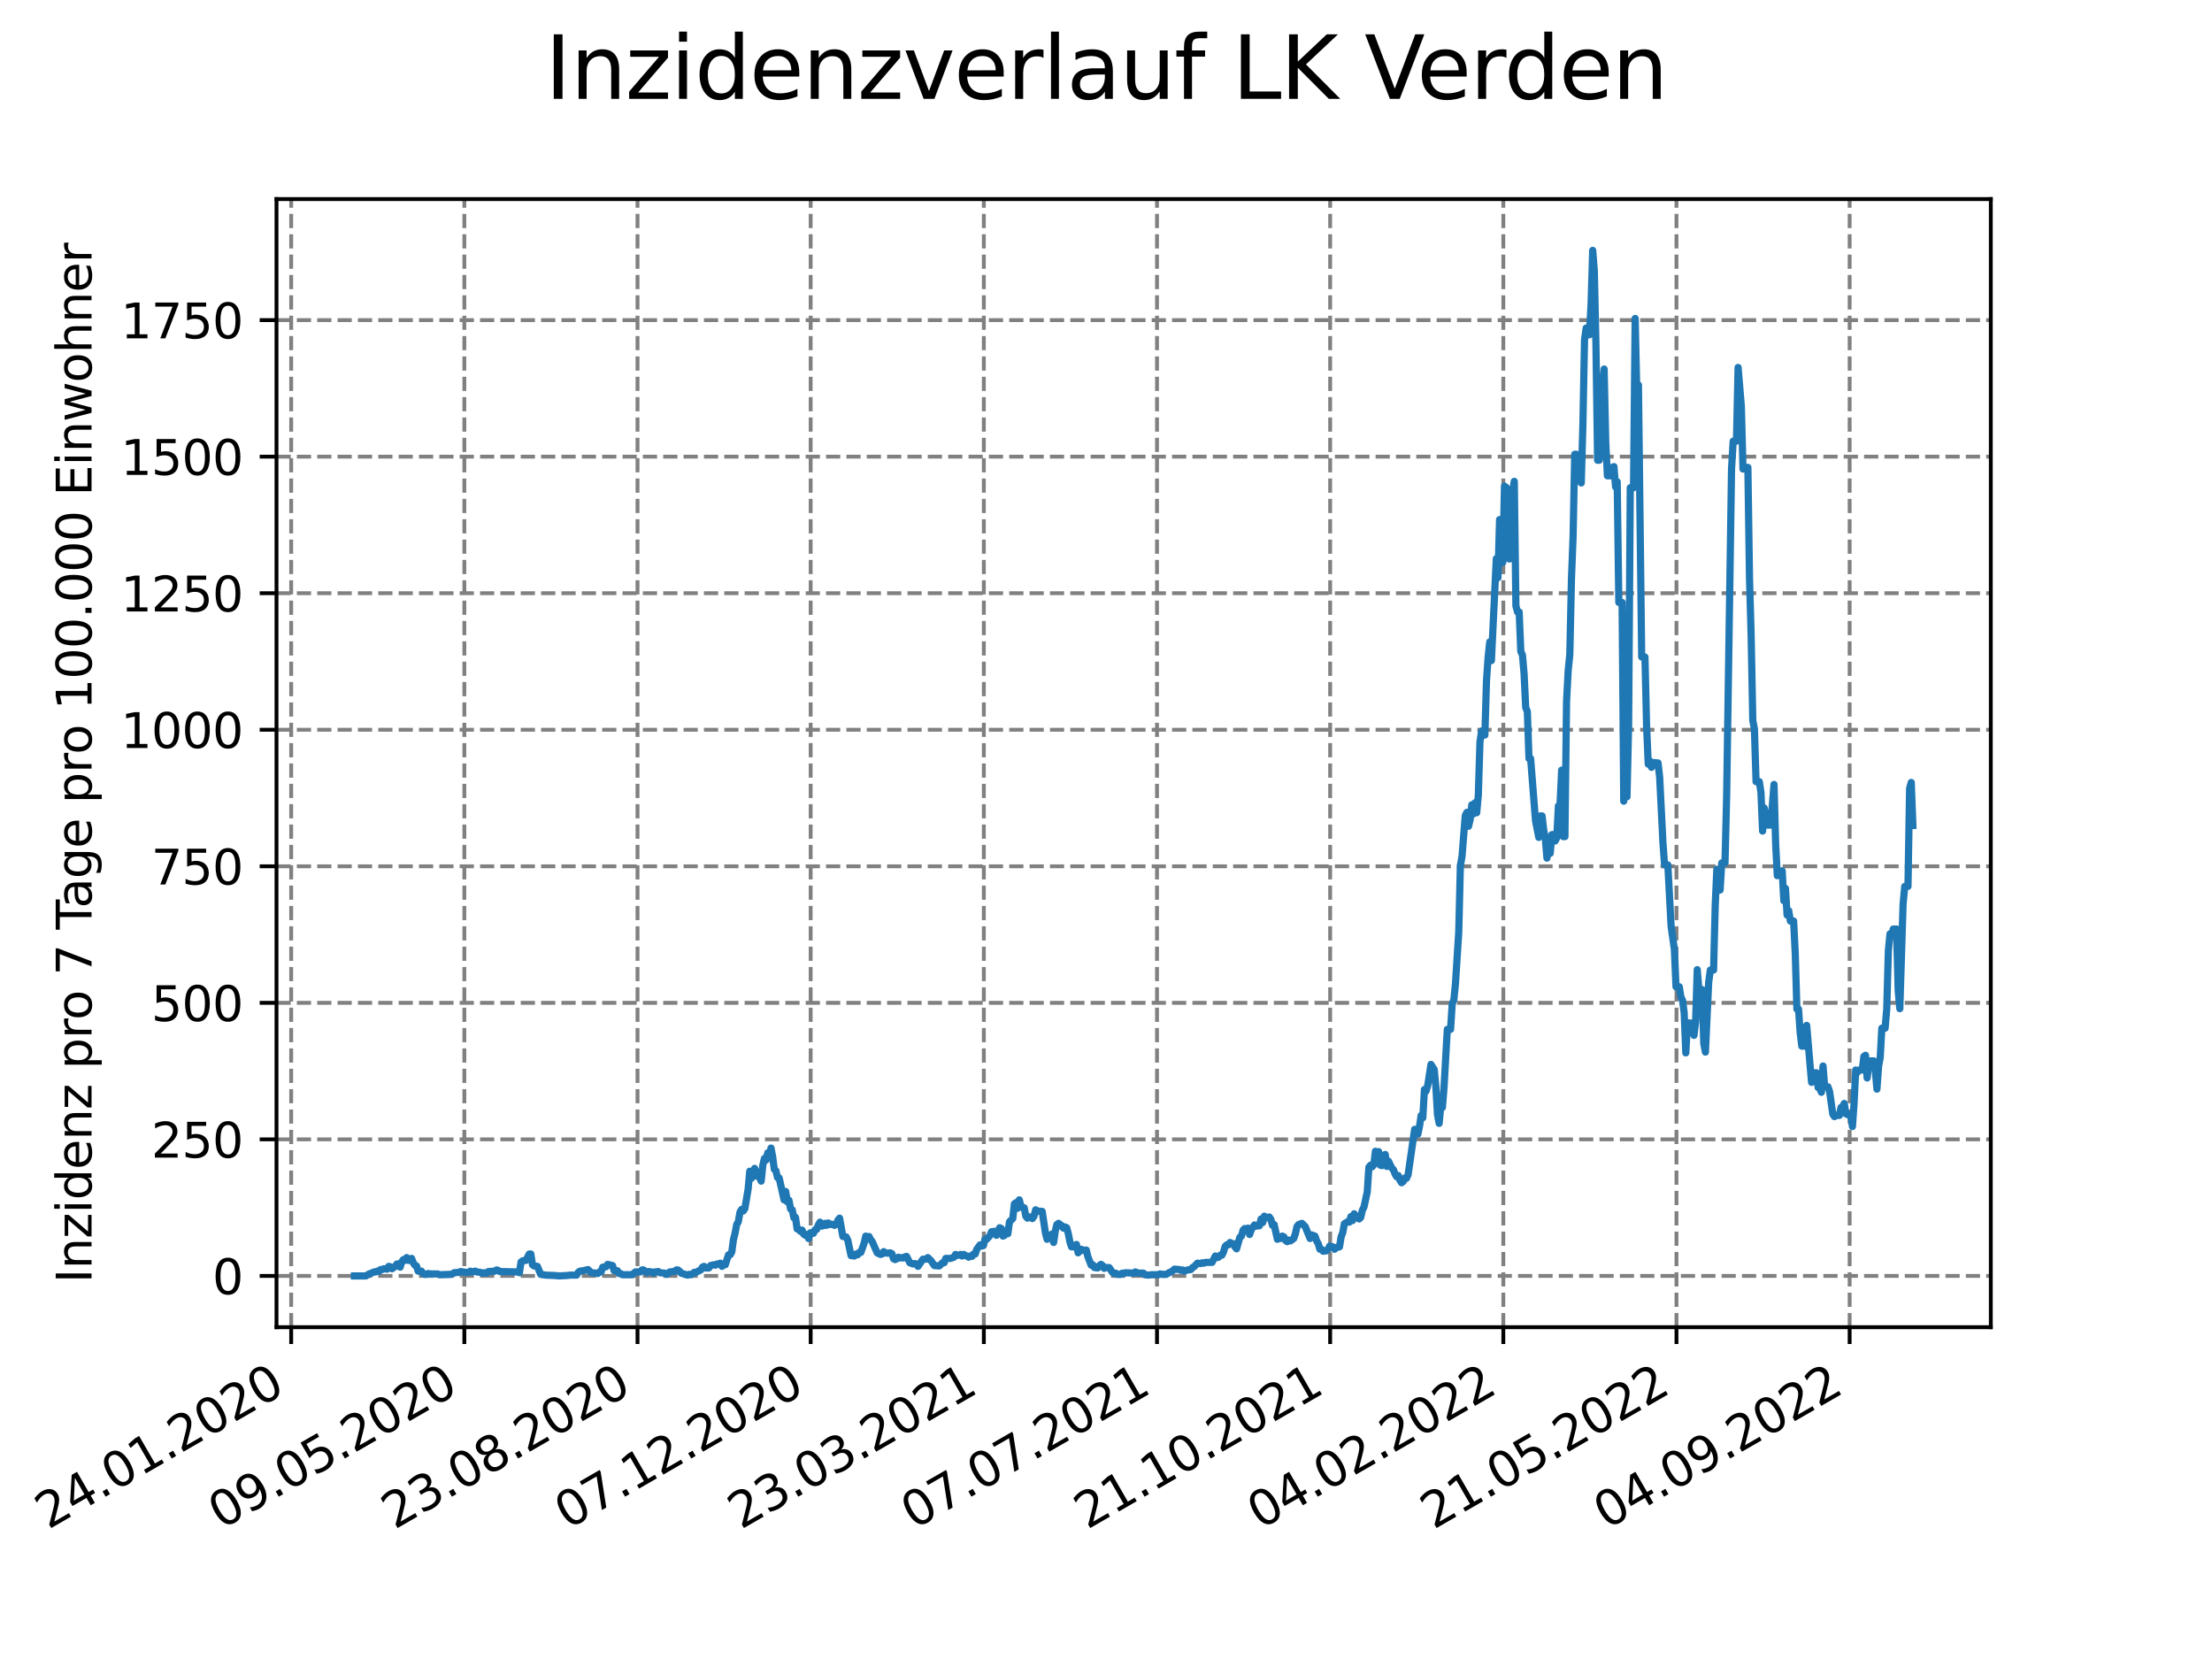 <?xml version="1.0" encoding="utf-8" standalone="no"?>
<!DOCTYPE svg PUBLIC "-//W3C//DTD SVG 1.1//EN"
  "http://www.w3.org/Graphics/SVG/1.1/DTD/svg11.dtd">
<svg xmlns:xlink="http://www.w3.org/1999/xlink" width="460.8pt" height="345.6pt" viewBox="0 0 460.8 345.6" xmlns="http://www.w3.org/2000/svg" version="1.1">
 <defs>
  <style type="text/css">*{stroke-linejoin: round; stroke-linecap: butt}</style>
 </defs>
 <g id="figure_1">
  <g id="patch_1">
   <path d="M 0 345.6 
L 460.8 345.6 
L 460.8 0 
L 0 0 
z
" style="fill: #ffffff"/>
  </g>
  <g id="axes_1">
   <g id="patch_2">
    <path d="M 57.6 276.48 
L 414.72 276.48 
L 414.72 41.472 
L 57.6 41.472 
z
" style="fill: #ffffff"/>
   </g>
   <g id="matplotlib.axis_1">
    <g id="xtick_1">
     <g id="line2d_1">
      <path d="M 60.66 276.48 
L 60.66 41.472 
" clip-path="url(#p405f8a5497)" style="fill: none; stroke-dasharray: 2.96,1.28; stroke-dashoffset: 0; stroke: #808080; stroke-width: 0.8"/>
     </g>
     <g id="line2d_2">
      <defs>
       <path id="mf91dbed22e" d="M 0 0 
L 0 3.5 
" style="stroke: #000000; stroke-width: 0.8"/>
      </defs>
      <g>
       <use xlink:href="#mf91dbed22e" x="60.66" y="276.48" style="stroke: #000000; stroke-width: 0.8"/>
      </g>
     </g>
     <g id="text_1">
      <!-- 24.01.2020 -->
      <g transform="translate(10.035 318.689) rotate(-30) scale(0.1 -0.1)">
       <defs>
        <path id="DejaVuSans-32" d="M 1228 531 
L 3431 531 
L 3431 0 
L 469 0 
L 469 531 
Q 828 903 1448 1529 
Q 2069 2156 2228 2338 
Q 2531 2678 2651 2914 
Q 2772 3150 2772 3378 
Q 2772 3750 2511 3984 
Q 2250 4219 1831 4219 
Q 1534 4219 1204 4116 
Q 875 4013 500 3803 
L 500 4441 
Q 881 4594 1212 4672 
Q 1544 4750 1819 4750 
Q 2544 4750 2975 4387 
Q 3406 4025 3406 3419 
Q 3406 3131 3298 2873 
Q 3191 2616 2906 2266 
Q 2828 2175 2409 1742 
Q 1991 1309 1228 531 
z
" transform="scale(0.016)"/>
        <path id="DejaVuSans-34" d="M 2419 4116 
L 825 1625 
L 2419 1625 
L 2419 4116 
z
M 2253 4666 
L 3047 4666 
L 3047 1625 
L 3713 1625 
L 3713 1100 
L 3047 1100 
L 3047 0 
L 2419 0 
L 2419 1100 
L 313 1100 
L 313 1709 
L 2253 4666 
z
" transform="scale(0.016)"/>
        <path id="DejaVuSans-2e" d="M 684 794 
L 1344 794 
L 1344 0 
L 684 0 
L 684 794 
z
" transform="scale(0.016)"/>
        <path id="DejaVuSans-30" d="M 2034 4250 
Q 1547 4250 1301 3770 
Q 1056 3291 1056 2328 
Q 1056 1369 1301 889 
Q 1547 409 2034 409 
Q 2525 409 2770 889 
Q 3016 1369 3016 2328 
Q 3016 3291 2770 3770 
Q 2525 4250 2034 4250 
z
M 2034 4750 
Q 2819 4750 3233 4129 
Q 3647 3509 3647 2328 
Q 3647 1150 3233 529 
Q 2819 -91 2034 -91 
Q 1250 -91 836 529 
Q 422 1150 422 2328 
Q 422 3509 836 4129 
Q 1250 4750 2034 4750 
z
" transform="scale(0.016)"/>
        <path id="DejaVuSans-31" d="M 794 531 
L 1825 531 
L 1825 4091 
L 703 3866 
L 703 4441 
L 1819 4666 
L 2450 4666 
L 2450 531 
L 3481 531 
L 3481 0 
L 794 0 
L 794 531 
z
" transform="scale(0.016)"/>
       </defs>
       <use xlink:href="#DejaVuSans-32"/>
       <use xlink:href="#DejaVuSans-34" x="63.623"/>
       <use xlink:href="#DejaVuSans-2e" x="127.246"/>
       <use xlink:href="#DejaVuSans-30" x="159.033"/>
       <use xlink:href="#DejaVuSans-31" x="222.656"/>
       <use xlink:href="#DejaVuSans-2e" x="286.279"/>
       <use xlink:href="#DejaVuSans-32" x="318.066"/>
       <use xlink:href="#DejaVuSans-30" x="381.689"/>
       <use xlink:href="#DejaVuSans-32" x="445.312"/>
       <use xlink:href="#DejaVuSans-30" x="508.936"/>
      </g>
     </g>
    </g>
    <g id="xtick_2">
     <g id="line2d_3">
      <path d="M 96.733 276.48 
L 96.733 41.472 
" clip-path="url(#p405f8a5497)" style="fill: none; stroke-dasharray: 2.96,1.28; stroke-dashoffset: 0; stroke: #808080; stroke-width: 0.8"/>
     </g>
     <g id="line2d_4">
      <g>
       <use xlink:href="#mf91dbed22e" x="96.733" y="276.48" style="stroke: #000000; stroke-width: 0.8"/>
      </g>
     </g>
     <g id="text_2">
      <!-- 09.05.2020 -->
      <g transform="translate(46.107 318.689) rotate(-30) scale(0.1 -0.1)">
       <defs>
        <path id="DejaVuSans-39" d="M 703 97 
L 703 672 
Q 941 559 1184 500 
Q 1428 441 1663 441 
Q 2288 441 2617 861 
Q 2947 1281 2994 2138 
Q 2813 1869 2534 1725 
Q 2256 1581 1919 1581 
Q 1219 1581 811 2004 
Q 403 2428 403 3163 
Q 403 3881 828 4315 
Q 1253 4750 1959 4750 
Q 2769 4750 3195 4129 
Q 3622 3509 3622 2328 
Q 3622 1225 3098 567 
Q 2575 -91 1691 -91 
Q 1453 -91 1209 -44 
Q 966 3 703 97 
z
M 1959 2075 
Q 2384 2075 2632 2365 
Q 2881 2656 2881 3163 
Q 2881 3666 2632 3958 
Q 2384 4250 1959 4250 
Q 1534 4250 1286 3958 
Q 1038 3666 1038 3163 
Q 1038 2656 1286 2365 
Q 1534 2075 1959 2075 
z
" transform="scale(0.016)"/>
        <path id="DejaVuSans-35" d="M 691 4666 
L 3169 4666 
L 3169 4134 
L 1269 4134 
L 1269 2991 
Q 1406 3038 1543 3061 
Q 1681 3084 1819 3084 
Q 2600 3084 3056 2656 
Q 3513 2228 3513 1497 
Q 3513 744 3044 326 
Q 2575 -91 1722 -91 
Q 1428 -91 1123 -41 
Q 819 9 494 109 
L 494 744 
Q 775 591 1075 516 
Q 1375 441 1709 441 
Q 2250 441 2565 725 
Q 2881 1009 2881 1497 
Q 2881 1984 2565 2268 
Q 2250 2553 1709 2553 
Q 1456 2553 1204 2497 
Q 953 2441 691 2322 
L 691 4666 
z
" transform="scale(0.016)"/>
       </defs>
       <use xlink:href="#DejaVuSans-30"/>
       <use xlink:href="#DejaVuSans-39" x="63.623"/>
       <use xlink:href="#DejaVuSans-2e" x="127.246"/>
       <use xlink:href="#DejaVuSans-30" x="159.033"/>
       <use xlink:href="#DejaVuSans-35" x="222.656"/>
       <use xlink:href="#DejaVuSans-2e" x="286.279"/>
       <use xlink:href="#DejaVuSans-32" x="318.066"/>
       <use xlink:href="#DejaVuSans-30" x="381.689"/>
       <use xlink:href="#DejaVuSans-32" x="445.312"/>
       <use xlink:href="#DejaVuSans-30" x="508.936"/>
      </g>
     </g>
    </g>
    <g id="xtick_3">
     <g id="line2d_5">
      <path d="M 132.805 276.48 
L 132.805 41.472 
" clip-path="url(#p405f8a5497)" style="fill: none; stroke-dasharray: 2.96,1.28; stroke-dashoffset: 0; stroke: #808080; stroke-width: 0.8"/>
     </g>
     <g id="line2d_6">
      <g>
       <use xlink:href="#mf91dbed22e" x="132.805" y="276.48" style="stroke: #000000; stroke-width: 0.8"/>
      </g>
     </g>
     <g id="text_3">
      <!-- 23.08.2020 -->
      <g transform="translate(82.18 318.689) rotate(-30) scale(0.1 -0.1)">
       <defs>
        <path id="DejaVuSans-33" d="M 2597 2516 
Q 3050 2419 3304 2112 
Q 3559 1806 3559 1356 
Q 3559 666 3084 287 
Q 2609 -91 1734 -91 
Q 1441 -91 1130 -33 
Q 819 25 488 141 
L 488 750 
Q 750 597 1062 519 
Q 1375 441 1716 441 
Q 2309 441 2620 675 
Q 2931 909 2931 1356 
Q 2931 1769 2642 2001 
Q 2353 2234 1838 2234 
L 1294 2234 
L 1294 2753 
L 1863 2753 
Q 2328 2753 2575 2939 
Q 2822 3125 2822 3475 
Q 2822 3834 2567 4026 
Q 2313 4219 1838 4219 
Q 1578 4219 1281 4162 
Q 984 4106 628 3988 
L 628 4550 
Q 988 4650 1302 4700 
Q 1616 4750 1894 4750 
Q 2613 4750 3031 4423 
Q 3450 4097 3450 3541 
Q 3450 3153 3228 2886 
Q 3006 2619 2597 2516 
z
" transform="scale(0.016)"/>
        <path id="DejaVuSans-38" d="M 2034 2216 
Q 1584 2216 1326 1975 
Q 1069 1734 1069 1313 
Q 1069 891 1326 650 
Q 1584 409 2034 409 
Q 2484 409 2743 651 
Q 3003 894 3003 1313 
Q 3003 1734 2745 1975 
Q 2488 2216 2034 2216 
z
M 1403 2484 
Q 997 2584 770 2862 
Q 544 3141 544 3541 
Q 544 4100 942 4425 
Q 1341 4750 2034 4750 
Q 2731 4750 3128 4425 
Q 3525 4100 3525 3541 
Q 3525 3141 3298 2862 
Q 3072 2584 2669 2484 
Q 3125 2378 3379 2068 
Q 3634 1759 3634 1313 
Q 3634 634 3220 271 
Q 2806 -91 2034 -91 
Q 1263 -91 848 271 
Q 434 634 434 1313 
Q 434 1759 690 2068 
Q 947 2378 1403 2484 
z
M 1172 3481 
Q 1172 3119 1398 2916 
Q 1625 2713 2034 2713 
Q 2441 2713 2670 2916 
Q 2900 3119 2900 3481 
Q 2900 3844 2670 4047 
Q 2441 4250 2034 4250 
Q 1625 4250 1398 4047 
Q 1172 3844 1172 3481 
z
" transform="scale(0.016)"/>
       </defs>
       <use xlink:href="#DejaVuSans-32"/>
       <use xlink:href="#DejaVuSans-33" x="63.623"/>
       <use xlink:href="#DejaVuSans-2e" x="127.246"/>
       <use xlink:href="#DejaVuSans-30" x="159.033"/>
       <use xlink:href="#DejaVuSans-38" x="222.656"/>
       <use xlink:href="#DejaVuSans-2e" x="286.279"/>
       <use xlink:href="#DejaVuSans-32" x="318.066"/>
       <use xlink:href="#DejaVuSans-30" x="381.689"/>
       <use xlink:href="#DejaVuSans-32" x="445.312"/>
       <use xlink:href="#DejaVuSans-30" x="508.936"/>
      </g>
     </g>
    </g>
    <g id="xtick_4">
     <g id="line2d_7">
      <path d="M 168.878 276.48 
L 168.878 41.472 
" clip-path="url(#p405f8a5497)" style="fill: none; stroke-dasharray: 2.96,1.28; stroke-dashoffset: 0; stroke: #808080; stroke-width: 0.8"/>
     </g>
     <g id="line2d_8">
      <g>
       <use xlink:href="#mf91dbed22e" x="168.878" y="276.48" style="stroke: #000000; stroke-width: 0.8"/>
      </g>
     </g>
     <g id="text_4">
      <!-- 07.12.2020 -->
      <g transform="translate(118.253 318.689) rotate(-30) scale(0.1 -0.1)">
       <defs>
        <path id="DejaVuSans-37" d="M 525 4666 
L 3525 4666 
L 3525 4397 
L 1831 0 
L 1172 0 
L 2766 4134 
L 525 4134 
L 525 4666 
z
" transform="scale(0.016)"/>
       </defs>
       <use xlink:href="#DejaVuSans-30"/>
       <use xlink:href="#DejaVuSans-37" x="63.623"/>
       <use xlink:href="#DejaVuSans-2e" x="127.246"/>
       <use xlink:href="#DejaVuSans-31" x="159.033"/>
       <use xlink:href="#DejaVuSans-32" x="222.656"/>
       <use xlink:href="#DejaVuSans-2e" x="286.279"/>
       <use xlink:href="#DejaVuSans-32" x="318.066"/>
       <use xlink:href="#DejaVuSans-30" x="381.689"/>
       <use xlink:href="#DejaVuSans-32" x="445.312"/>
       <use xlink:href="#DejaVuSans-30" x="508.936"/>
      </g>
     </g>
    </g>
    <g id="xtick_5">
     <g id="line2d_9">
      <path d="M 204.951 276.48 
L 204.951 41.472 
" clip-path="url(#p405f8a5497)" style="fill: none; stroke-dasharray: 2.96,1.28; stroke-dashoffset: 0; stroke: #808080; stroke-width: 0.8"/>
     </g>
     <g id="line2d_10">
      <g>
       <use xlink:href="#mf91dbed22e" x="204.951" y="276.48" style="stroke: #000000; stroke-width: 0.8"/>
      </g>
     </g>
     <g id="text_5">
      <!-- 23.03.2021 -->
      <g transform="translate(154.326 318.689) rotate(-30) scale(0.1 -0.1)">
       <use xlink:href="#DejaVuSans-32"/>
       <use xlink:href="#DejaVuSans-33" x="63.623"/>
       <use xlink:href="#DejaVuSans-2e" x="127.246"/>
       <use xlink:href="#DejaVuSans-30" x="159.033"/>
       <use xlink:href="#DejaVuSans-33" x="222.656"/>
       <use xlink:href="#DejaVuSans-2e" x="286.279"/>
       <use xlink:href="#DejaVuSans-32" x="318.066"/>
       <use xlink:href="#DejaVuSans-30" x="381.689"/>
       <use xlink:href="#DejaVuSans-32" x="445.312"/>
       <use xlink:href="#DejaVuSans-31" x="508.936"/>
      </g>
     </g>
    </g>
    <g id="xtick_6">
     <g id="line2d_11">
      <path d="M 241.024 276.48 
L 241.024 41.472 
" clip-path="url(#p405f8a5497)" style="fill: none; stroke-dasharray: 2.96,1.28; stroke-dashoffset: 0; stroke: #808080; stroke-width: 0.8"/>
     </g>
     <g id="line2d_12">
      <g>
       <use xlink:href="#mf91dbed22e" x="241.024" y="276.48" style="stroke: #000000; stroke-width: 0.8"/>
      </g>
     </g>
     <g id="text_6">
      <!-- 07.07.2021 -->
      <g transform="translate(190.398 318.689) rotate(-30) scale(0.1 -0.1)">
       <use xlink:href="#DejaVuSans-30"/>
       <use xlink:href="#DejaVuSans-37" x="63.623"/>
       <use xlink:href="#DejaVuSans-2e" x="127.246"/>
       <use xlink:href="#DejaVuSans-30" x="159.033"/>
       <use xlink:href="#DejaVuSans-37" x="222.656"/>
       <use xlink:href="#DejaVuSans-2e" x="286.279"/>
       <use xlink:href="#DejaVuSans-32" x="318.066"/>
       <use xlink:href="#DejaVuSans-30" x="381.689"/>
       <use xlink:href="#DejaVuSans-32" x="445.312"/>
       <use xlink:href="#DejaVuSans-31" x="508.936"/>
      </g>
     </g>
    </g>
    <g id="xtick_7">
     <g id="line2d_13">
      <path d="M 277.096 276.48 
L 277.096 41.472 
" clip-path="url(#p405f8a5497)" style="fill: none; stroke-dasharray: 2.96,1.28; stroke-dashoffset: 0; stroke: #808080; stroke-width: 0.8"/>
     </g>
     <g id="line2d_14">
      <g>
       <use xlink:href="#mf91dbed22e" x="277.096" y="276.48" style="stroke: #000000; stroke-width: 0.8"/>
      </g>
     </g>
     <g id="text_7">
      <!-- 21.10.2021 -->
      <g transform="translate(226.471 318.689) rotate(-30) scale(0.1 -0.1)">
       <use xlink:href="#DejaVuSans-32"/>
       <use xlink:href="#DejaVuSans-31" x="63.623"/>
       <use xlink:href="#DejaVuSans-2e" x="127.246"/>
       <use xlink:href="#DejaVuSans-31" x="159.033"/>
       <use xlink:href="#DejaVuSans-30" x="222.656"/>
       <use xlink:href="#DejaVuSans-2e" x="286.279"/>
       <use xlink:href="#DejaVuSans-32" x="318.066"/>
       <use xlink:href="#DejaVuSans-30" x="381.689"/>
       <use xlink:href="#DejaVuSans-32" x="445.312"/>
       <use xlink:href="#DejaVuSans-31" x="508.936"/>
      </g>
     </g>
    </g>
    <g id="xtick_8">
     <g id="line2d_15">
      <path d="M 313.169 276.48 
L 313.169 41.472 
" clip-path="url(#p405f8a5497)" style="fill: none; stroke-dasharray: 2.96,1.28; stroke-dashoffset: 0; stroke: #808080; stroke-width: 0.8"/>
     </g>
     <g id="line2d_16">
      <g>
       <use xlink:href="#mf91dbed22e" x="313.169" y="276.48" style="stroke: #000000; stroke-width: 0.8"/>
      </g>
     </g>
     <g id="text_8">
      <!-- 04.02.2022 -->
      <g transform="translate(262.544 318.689) rotate(-30) scale(0.1 -0.1)">
       <use xlink:href="#DejaVuSans-30"/>
       <use xlink:href="#DejaVuSans-34" x="63.623"/>
       <use xlink:href="#DejaVuSans-2e" x="127.246"/>
       <use xlink:href="#DejaVuSans-30" x="159.033"/>
       <use xlink:href="#DejaVuSans-32" x="222.656"/>
       <use xlink:href="#DejaVuSans-2e" x="286.279"/>
       <use xlink:href="#DejaVuSans-32" x="318.066"/>
       <use xlink:href="#DejaVuSans-30" x="381.689"/>
       <use xlink:href="#DejaVuSans-32" x="445.312"/>
       <use xlink:href="#DejaVuSans-32" x="508.936"/>
      </g>
     </g>
    </g>
    <g id="xtick_9">
     <g id="line2d_17">
      <path d="M 349.242 276.48 
L 349.242 41.472 
" clip-path="url(#p405f8a5497)" style="fill: none; stroke-dasharray: 2.96,1.28; stroke-dashoffset: 0; stroke: #808080; stroke-width: 0.8"/>
     </g>
     <g id="line2d_18">
      <g>
       <use xlink:href="#mf91dbed22e" x="349.242" y="276.48" style="stroke: #000000; stroke-width: 0.8"/>
      </g>
     </g>
     <g id="text_9">
      <!-- 21.05.2022 -->
      <g transform="translate(298.617 318.689) rotate(-30) scale(0.1 -0.1)">
       <use xlink:href="#DejaVuSans-32"/>
       <use xlink:href="#DejaVuSans-31" x="63.623"/>
       <use xlink:href="#DejaVuSans-2e" x="127.246"/>
       <use xlink:href="#DejaVuSans-30" x="159.033"/>
       <use xlink:href="#DejaVuSans-35" x="222.656"/>
       <use xlink:href="#DejaVuSans-2e" x="286.279"/>
       <use xlink:href="#DejaVuSans-32" x="318.066"/>
       <use xlink:href="#DejaVuSans-30" x="381.689"/>
       <use xlink:href="#DejaVuSans-32" x="445.312"/>
       <use xlink:href="#DejaVuSans-32" x="508.936"/>
      </g>
     </g>
    </g>
    <g id="xtick_10">
     <g id="line2d_19">
      <path d="M 385.314 276.48 
L 385.314 41.472 
" clip-path="url(#p405f8a5497)" style="fill: none; stroke-dasharray: 2.96,1.28; stroke-dashoffset: 0; stroke: #808080; stroke-width: 0.8"/>
     </g>
     <g id="line2d_20">
      <g>
       <use xlink:href="#mf91dbed22e" x="385.314" y="276.48" style="stroke: #000000; stroke-width: 0.8"/>
      </g>
     </g>
     <g id="text_10">
      <!-- 04.09.2022 -->
      <g transform="translate(334.689 318.689) rotate(-30) scale(0.1 -0.1)">
       <use xlink:href="#DejaVuSans-30"/>
       <use xlink:href="#DejaVuSans-34" x="63.623"/>
       <use xlink:href="#DejaVuSans-2e" x="127.246"/>
       <use xlink:href="#DejaVuSans-30" x="159.033"/>
       <use xlink:href="#DejaVuSans-39" x="222.656"/>
       <use xlink:href="#DejaVuSans-2e" x="286.279"/>
       <use xlink:href="#DejaVuSans-32" x="318.066"/>
       <use xlink:href="#DejaVuSans-30" x="381.689"/>
       <use xlink:href="#DejaVuSans-32" x="445.312"/>
       <use xlink:href="#DejaVuSans-32" x="508.936"/>
      </g>
     </g>
    </g>
   </g>
   <g id="matplotlib.axis_2">
    <g id="ytick_1">
     <g id="line2d_21">
      <path d="M 57.6 265.798 
L 414.72 265.798 
" clip-path="url(#p405f8a5497)" style="fill: none; stroke-dasharray: 2.96,1.28; stroke-dashoffset: 0; stroke: #808080; stroke-width: 0.8"/>
     </g>
     <g id="line2d_22">
      <defs>
       <path id="ma1e8b5f7bf" d="M 0 0 
L -3.5 0 
" style="stroke: #000000; stroke-width: 0.8"/>
      </defs>
      <g>
       <use xlink:href="#ma1e8b5f7bf" x="57.6" y="265.798" style="stroke: #000000; stroke-width: 0.8"/>
      </g>
     </g>
     <g id="text_11">
      <!-- 0 -->
      <g transform="translate(44.237 269.597) scale(0.1 -0.1)">
       <use xlink:href="#DejaVuSans-30"/>
      </g>
     </g>
    </g>
    <g id="ytick_2">
     <g id="line2d_23">
      <path d="M 57.6 237.354 
L 414.72 237.354 
" clip-path="url(#p405f8a5497)" style="fill: none; stroke-dasharray: 2.96,1.28; stroke-dashoffset: 0; stroke: #808080; stroke-width: 0.8"/>
     </g>
     <g id="line2d_24">
      <g>
       <use xlink:href="#ma1e8b5f7bf" x="57.6" y="237.354" style="stroke: #000000; stroke-width: 0.8"/>
      </g>
     </g>
     <g id="text_12">
      <!-- 250 -->
      <g transform="translate(31.512 241.153) scale(0.1 -0.1)">
       <use xlink:href="#DejaVuSans-32"/>
       <use xlink:href="#DejaVuSans-35" x="63.623"/>
       <use xlink:href="#DejaVuSans-30" x="127.246"/>
      </g>
     </g>
    </g>
    <g id="ytick_3">
     <g id="line2d_25">
      <path d="M 57.6 208.909 
L 414.72 208.909 
" clip-path="url(#p405f8a5497)" style="fill: none; stroke-dasharray: 2.96,1.28; stroke-dashoffset: 0; stroke: #808080; stroke-width: 0.8"/>
     </g>
     <g id="line2d_26">
      <g>
       <use xlink:href="#ma1e8b5f7bf" x="57.6" y="208.909" style="stroke: #000000; stroke-width: 0.8"/>
      </g>
     </g>
     <g id="text_13">
      <!-- 500 -->
      <g transform="translate(31.512 212.709) scale(0.1 -0.1)">
       <use xlink:href="#DejaVuSans-35"/>
       <use xlink:href="#DejaVuSans-30" x="63.623"/>
       <use xlink:href="#DejaVuSans-30" x="127.246"/>
      </g>
     </g>
    </g>
    <g id="ytick_4">
     <g id="line2d_27">
      <path d="M 57.6 180.465 
L 414.72 180.465 
" clip-path="url(#p405f8a5497)" style="fill: none; stroke-dasharray: 2.96,1.28; stroke-dashoffset: 0; stroke: #808080; stroke-width: 0.8"/>
     </g>
     <g id="line2d_28">
      <g>
       <use xlink:href="#ma1e8b5f7bf" x="57.6" y="180.465" style="stroke: #000000; stroke-width: 0.8"/>
      </g>
     </g>
     <g id="text_14">
      <!-- 750 -->
      <g transform="translate(31.512 184.264) scale(0.1 -0.1)">
       <use xlink:href="#DejaVuSans-37"/>
       <use xlink:href="#DejaVuSans-35" x="63.623"/>
       <use xlink:href="#DejaVuSans-30" x="127.246"/>
      </g>
     </g>
    </g>
    <g id="ytick_5">
     <g id="line2d_29">
      <path d="M 57.6 152.021 
L 414.72 152.021 
" clip-path="url(#p405f8a5497)" style="fill: none; stroke-dasharray: 2.96,1.28; stroke-dashoffset: 0; stroke: #808080; stroke-width: 0.8"/>
     </g>
     <g id="line2d_30">
      <g>
       <use xlink:href="#ma1e8b5f7bf" x="57.6" y="152.021" style="stroke: #000000; stroke-width: 0.8"/>
      </g>
     </g>
     <g id="text_15">
      <!-- 1000 -->
      <g transform="translate(25.15 155.82) scale(0.1 -0.1)">
       <use xlink:href="#DejaVuSans-31"/>
       <use xlink:href="#DejaVuSans-30" x="63.623"/>
       <use xlink:href="#DejaVuSans-30" x="127.246"/>
       <use xlink:href="#DejaVuSans-30" x="190.869"/>
      </g>
     </g>
    </g>
    <g id="ytick_6">
     <g id="line2d_31">
      <path d="M 57.6 123.576 
L 414.72 123.576 
" clip-path="url(#p405f8a5497)" style="fill: none; stroke-dasharray: 2.96,1.28; stroke-dashoffset: 0; stroke: #808080; stroke-width: 0.8"/>
     </g>
     <g id="line2d_32">
      <g>
       <use xlink:href="#ma1e8b5f7bf" x="57.6" y="123.576" style="stroke: #000000; stroke-width: 0.8"/>
      </g>
     </g>
     <g id="text_16">
      <!-- 1250 -->
      <g transform="translate(25.15 127.376) scale(0.1 -0.1)">
       <use xlink:href="#DejaVuSans-31"/>
       <use xlink:href="#DejaVuSans-32" x="63.623"/>
       <use xlink:href="#DejaVuSans-35" x="127.246"/>
       <use xlink:href="#DejaVuSans-30" x="190.869"/>
      </g>
     </g>
    </g>
    <g id="ytick_7">
     <g id="line2d_33">
      <path d="M 57.6 95.132 
L 414.72 95.132 
" clip-path="url(#p405f8a5497)" style="fill: none; stroke-dasharray: 2.96,1.28; stroke-dashoffset: 0; stroke: #808080; stroke-width: 0.8"/>
     </g>
     <g id="line2d_34">
      <g>
       <use xlink:href="#ma1e8b5f7bf" x="57.6" y="95.132" style="stroke: #000000; stroke-width: 0.8"/>
      </g>
     </g>
     <g id="text_17">
      <!-- 1500 -->
      <g transform="translate(25.15 98.931) scale(0.1 -0.1)">
       <use xlink:href="#DejaVuSans-31"/>
       <use xlink:href="#DejaVuSans-35" x="63.623"/>
       <use xlink:href="#DejaVuSans-30" x="127.246"/>
       <use xlink:href="#DejaVuSans-30" x="190.869"/>
      </g>
     </g>
    </g>
    <g id="ytick_8">
     <g id="line2d_35">
      <path d="M 57.6 66.688 
L 414.72 66.688 
" clip-path="url(#p405f8a5497)" style="fill: none; stroke-dasharray: 2.96,1.28; stroke-dashoffset: 0; stroke: #808080; stroke-width: 0.8"/>
     </g>
     <g id="line2d_36">
      <g>
       <use xlink:href="#ma1e8b5f7bf" x="57.6" y="66.688" style="stroke: #000000; stroke-width: 0.8"/>
      </g>
     </g>
     <g id="text_18">
      <!-- 1750 -->
      <g transform="translate(25.15 70.487) scale(0.1 -0.1)">
       <use xlink:href="#DejaVuSans-31"/>
       <use xlink:href="#DejaVuSans-37" x="63.623"/>
       <use xlink:href="#DejaVuSans-35" x="127.246"/>
       <use xlink:href="#DejaVuSans-30" x="190.869"/>
      </g>
     </g>
    </g>
    <g id="text_19">
     <!-- Inzidenz pro 7 Tage pro 100.000 Einwohner -->
     <g transform="translate(19.07 267.301) rotate(-90) scale(0.1 -0.1)">
      <defs>
       <path id="DejaVuSans-49" d="M 628 4666 
L 1259 4666 
L 1259 0 
L 628 0 
L 628 4666 
z
" transform="scale(0.016)"/>
       <path id="DejaVuSans-6e" d="M 3513 2113 
L 3513 0 
L 2938 0 
L 2938 2094 
Q 2938 2591 2744 2837 
Q 2550 3084 2163 3084 
Q 1697 3084 1428 2787 
Q 1159 2491 1159 1978 
L 1159 0 
L 581 0 
L 581 3500 
L 1159 3500 
L 1159 2956 
Q 1366 3272 1645 3428 
Q 1925 3584 2291 3584 
Q 2894 3584 3203 3211 
Q 3513 2838 3513 2113 
z
" transform="scale(0.016)"/>
       <path id="DejaVuSans-7a" d="M 353 3500 
L 3084 3500 
L 3084 2975 
L 922 459 
L 3084 459 
L 3084 0 
L 275 0 
L 275 525 
L 2438 3041 
L 353 3041 
L 353 3500 
z
" transform="scale(0.016)"/>
       <path id="DejaVuSans-69" d="M 603 3500 
L 1178 3500 
L 1178 0 
L 603 0 
L 603 3500 
z
M 603 4863 
L 1178 4863 
L 1178 4134 
L 603 4134 
L 603 4863 
z
" transform="scale(0.016)"/>
       <path id="DejaVuSans-64" d="M 2906 2969 
L 2906 4863 
L 3481 4863 
L 3481 0 
L 2906 0 
L 2906 525 
Q 2725 213 2448 61 
Q 2172 -91 1784 -91 
Q 1150 -91 751 415 
Q 353 922 353 1747 
Q 353 2572 751 3078 
Q 1150 3584 1784 3584 
Q 2172 3584 2448 3432 
Q 2725 3281 2906 2969 
z
M 947 1747 
Q 947 1113 1208 752 
Q 1469 391 1925 391 
Q 2381 391 2643 752 
Q 2906 1113 2906 1747 
Q 2906 2381 2643 2742 
Q 2381 3103 1925 3103 
Q 1469 3103 1208 2742 
Q 947 2381 947 1747 
z
" transform="scale(0.016)"/>
       <path id="DejaVuSans-65" d="M 3597 1894 
L 3597 1613 
L 953 1613 
Q 991 1019 1311 708 
Q 1631 397 2203 397 
Q 2534 397 2845 478 
Q 3156 559 3463 722 
L 3463 178 
Q 3153 47 2828 -22 
Q 2503 -91 2169 -91 
Q 1331 -91 842 396 
Q 353 884 353 1716 
Q 353 2575 817 3079 
Q 1281 3584 2069 3584 
Q 2775 3584 3186 3129 
Q 3597 2675 3597 1894 
z
M 3022 2063 
Q 3016 2534 2758 2815 
Q 2500 3097 2075 3097 
Q 1594 3097 1305 2825 
Q 1016 2553 972 2059 
L 3022 2063 
z
" transform="scale(0.016)"/>
       <path id="DejaVuSans-20" transform="scale(0.016)"/>
       <path id="DejaVuSans-70" d="M 1159 525 
L 1159 -1331 
L 581 -1331 
L 581 3500 
L 1159 3500 
L 1159 2969 
Q 1341 3281 1617 3432 
Q 1894 3584 2278 3584 
Q 2916 3584 3314 3078 
Q 3713 2572 3713 1747 
Q 3713 922 3314 415 
Q 2916 -91 2278 -91 
Q 1894 -91 1617 61 
Q 1341 213 1159 525 
z
M 3116 1747 
Q 3116 2381 2855 2742 
Q 2594 3103 2138 3103 
Q 1681 3103 1420 2742 
Q 1159 2381 1159 1747 
Q 1159 1113 1420 752 
Q 1681 391 2138 391 
Q 2594 391 2855 752 
Q 3116 1113 3116 1747 
z
" transform="scale(0.016)"/>
       <path id="DejaVuSans-72" d="M 2631 2963 
Q 2534 3019 2420 3045 
Q 2306 3072 2169 3072 
Q 1681 3072 1420 2755 
Q 1159 2438 1159 1844 
L 1159 0 
L 581 0 
L 581 3500 
L 1159 3500 
L 1159 2956 
Q 1341 3275 1631 3429 
Q 1922 3584 2338 3584 
Q 2397 3584 2469 3576 
Q 2541 3569 2628 3553 
L 2631 2963 
z
" transform="scale(0.016)"/>
       <path id="DejaVuSans-6f" d="M 1959 3097 
Q 1497 3097 1228 2736 
Q 959 2375 959 1747 
Q 959 1119 1226 758 
Q 1494 397 1959 397 
Q 2419 397 2687 759 
Q 2956 1122 2956 1747 
Q 2956 2369 2687 2733 
Q 2419 3097 1959 3097 
z
M 1959 3584 
Q 2709 3584 3137 3096 
Q 3566 2609 3566 1747 
Q 3566 888 3137 398 
Q 2709 -91 1959 -91 
Q 1206 -91 779 398 
Q 353 888 353 1747 
Q 353 2609 779 3096 
Q 1206 3584 1959 3584 
z
" transform="scale(0.016)"/>
       <path id="DejaVuSans-54" d="M -19 4666 
L 3928 4666 
L 3928 4134 
L 2272 4134 
L 2272 0 
L 1638 0 
L 1638 4134 
L -19 4134 
L -19 4666 
z
" transform="scale(0.016)"/>
       <path id="DejaVuSans-61" d="M 2194 1759 
Q 1497 1759 1228 1600 
Q 959 1441 959 1056 
Q 959 750 1161 570 
Q 1363 391 1709 391 
Q 2188 391 2477 730 
Q 2766 1069 2766 1631 
L 2766 1759 
L 2194 1759 
z
M 3341 1997 
L 3341 0 
L 2766 0 
L 2766 531 
Q 2569 213 2275 61 
Q 1981 -91 1556 -91 
Q 1019 -91 701 211 
Q 384 513 384 1019 
Q 384 1609 779 1909 
Q 1175 2209 1959 2209 
L 2766 2209 
L 2766 2266 
Q 2766 2663 2505 2880 
Q 2244 3097 1772 3097 
Q 1472 3097 1187 3025 
Q 903 2953 641 2809 
L 641 3341 
Q 956 3463 1253 3523 
Q 1550 3584 1831 3584 
Q 2591 3584 2966 3190 
Q 3341 2797 3341 1997 
z
" transform="scale(0.016)"/>
       <path id="DejaVuSans-67" d="M 2906 1791 
Q 2906 2416 2648 2759 
Q 2391 3103 1925 3103 
Q 1463 3103 1205 2759 
Q 947 2416 947 1791 
Q 947 1169 1205 825 
Q 1463 481 1925 481 
Q 2391 481 2648 825 
Q 2906 1169 2906 1791 
z
M 3481 434 
Q 3481 -459 3084 -895 
Q 2688 -1331 1869 -1331 
Q 1566 -1331 1297 -1286 
Q 1028 -1241 775 -1147 
L 775 -588 
Q 1028 -725 1275 -790 
Q 1522 -856 1778 -856 
Q 2344 -856 2625 -561 
Q 2906 -266 2906 331 
L 2906 616 
Q 2728 306 2450 153 
Q 2172 0 1784 0 
Q 1141 0 747 490 
Q 353 981 353 1791 
Q 353 2603 747 3093 
Q 1141 3584 1784 3584 
Q 2172 3584 2450 3431 
Q 2728 3278 2906 2969 
L 2906 3500 
L 3481 3500 
L 3481 434 
z
" transform="scale(0.016)"/>
       <path id="DejaVuSans-45" d="M 628 4666 
L 3578 4666 
L 3578 4134 
L 1259 4134 
L 1259 2753 
L 3481 2753 
L 3481 2222 
L 1259 2222 
L 1259 531 
L 3634 531 
L 3634 0 
L 628 0 
L 628 4666 
z
" transform="scale(0.016)"/>
       <path id="DejaVuSans-77" d="M 269 3500 
L 844 3500 
L 1563 769 
L 2278 3500 
L 2956 3500 
L 3675 769 
L 4391 3500 
L 4966 3500 
L 4050 0 
L 3372 0 
L 2619 2869 
L 1863 0 
L 1184 0 
L 269 3500 
z
" transform="scale(0.016)"/>
       <path id="DejaVuSans-68" d="M 3513 2113 
L 3513 0 
L 2938 0 
L 2938 2094 
Q 2938 2591 2744 2837 
Q 2550 3084 2163 3084 
Q 1697 3084 1428 2787 
Q 1159 2491 1159 1978 
L 1159 0 
L 581 0 
L 581 4863 
L 1159 4863 
L 1159 2956 
Q 1366 3272 1645 3428 
Q 1925 3584 2291 3584 
Q 2894 3584 3203 3211 
Q 3513 2838 3513 2113 
z
" transform="scale(0.016)"/>
      </defs>
      <use xlink:href="#DejaVuSans-49"/>
      <use xlink:href="#DejaVuSans-6e" x="29.492"/>
      <use xlink:href="#DejaVuSans-7a" x="92.871"/>
      <use xlink:href="#DejaVuSans-69" x="145.361"/>
      <use xlink:href="#DejaVuSans-64" x="173.145"/>
      <use xlink:href="#DejaVuSans-65" x="236.621"/>
      <use xlink:href="#DejaVuSans-6e" x="298.145"/>
      <use xlink:href="#DejaVuSans-7a" x="361.523"/>
      <use xlink:href="#DejaVuSans-20" x="414.014"/>
      <use xlink:href="#DejaVuSans-70" x="445.801"/>
      <use xlink:href="#DejaVuSans-72" x="509.277"/>
      <use xlink:href="#DejaVuSans-6f" x="548.141"/>
      <use xlink:href="#DejaVuSans-20" x="609.322"/>
      <use xlink:href="#DejaVuSans-37" x="641.109"/>
      <use xlink:href="#DejaVuSans-20" x="704.732"/>
      <use xlink:href="#DejaVuSans-54" x="736.52"/>
      <use xlink:href="#DejaVuSans-61" x="781.104"/>
      <use xlink:href="#DejaVuSans-67" x="842.383"/>
      <use xlink:href="#DejaVuSans-65" x="905.859"/>
      <use xlink:href="#DejaVuSans-20" x="967.383"/>
      <use xlink:href="#DejaVuSans-70" x="999.17"/>
      <use xlink:href="#DejaVuSans-72" x="1062.646"/>
      <use xlink:href="#DejaVuSans-6f" x="1101.51"/>
      <use xlink:href="#DejaVuSans-20" x="1162.691"/>
      <use xlink:href="#DejaVuSans-31" x="1194.479"/>
      <use xlink:href="#DejaVuSans-30" x="1258.102"/>
      <use xlink:href="#DejaVuSans-30" x="1321.725"/>
      <use xlink:href="#DejaVuSans-2e" x="1385.348"/>
      <use xlink:href="#DejaVuSans-30" x="1417.135"/>
      <use xlink:href="#DejaVuSans-30" x="1480.758"/>
      <use xlink:href="#DejaVuSans-30" x="1544.381"/>
      <use xlink:href="#DejaVuSans-20" x="1608.004"/>
      <use xlink:href="#DejaVuSans-45" x="1639.791"/>
      <use xlink:href="#DejaVuSans-69" x="1702.975"/>
      <use xlink:href="#DejaVuSans-6e" x="1730.758"/>
      <use xlink:href="#DejaVuSans-77" x="1794.137"/>
      <use xlink:href="#DejaVuSans-6f" x="1875.924"/>
      <use xlink:href="#DejaVuSans-68" x="1937.105"/>
      <use xlink:href="#DejaVuSans-6e" x="2000.484"/>
      <use xlink:href="#DejaVuSans-65" x="2063.863"/>
      <use xlink:href="#DejaVuSans-72" x="2125.387"/>
     </g>
    </g>
   </g>
   <g id="line2d_37">
    <path d="M 73.833 265.798 
L 76.215 265.798 
L 76.896 265.383 
L 77.576 265.134 
L 77.916 264.968 
L 78.257 264.968 
L 78.597 264.802 
L 78.937 264.885 
L 79.278 264.47 
L 79.618 264.47 
L 79.958 264.304 
L 80.639 264.387 
L 80.979 263.807 
L 81.32 263.89 
L 81.66 264.304 
L 82.34 263.807 
L 82.681 263.309 
L 83.021 263.309 
L 83.361 263.973 
L 83.702 262.811 
L 84.042 262.396 
L 84.382 262.562 
L 84.723 261.981 
L 85.063 262.562 
L 85.403 262.562 
L 85.744 262.147 
L 86.084 263.06 
L 86.424 263.558 
L 86.764 263.724 
L 87.105 264.802 
L 87.785 264.802 
L 88.126 265.3 
L 88.466 265.466 
L 88.806 265.466 
L 89.147 265.3 
L 89.827 265.383 
L 91.188 265.383 
L 91.529 265.549 
L 93.911 265.466 
L 94.251 265.383 
L 94.592 265.134 
L 95.612 265.051 
L 95.953 264.885 
L 96.974 265.051 
L 97.654 265.051 
L 97.995 264.802 
L 98.335 264.968 
L 99.016 264.802 
L 99.356 264.968 
L 100.037 265.051 
L 100.377 265.217 
L 100.717 265.134 
L 101.398 265.217 
L 101.738 264.885 
L 103.099 264.802 
L 103.44 264.553 
L 103.78 264.636 
L 104.12 264.885 
L 107.864 264.968 
L 108.204 265.134 
L 108.544 262.894 
L 108.885 262.645 
L 109.565 262.562 
L 110.246 261.235 
L 110.586 261.235 
L 110.926 263.475 
L 111.267 263.724 
L 111.947 263.807 
L 112.628 265.466 
L 113.649 265.632 
L 115.691 265.715 
L 116.371 265.798 
L 118.073 265.715 
L 118.753 265.632 
L 120.115 265.632 
L 120.455 265.051 
L 120.795 264.802 
L 121.476 264.719 
L 122.497 264.47 
L 123.177 265.134 
L 124.198 265.217 
L 124.539 265.3 
L 124.879 264.968 
L 125.219 264.968 
L 125.56 263.973 
L 126.24 263.89 
L 126.581 263.392 
L 127.602 263.641 
L 127.942 264.719 
L 128.622 264.719 
L 128.963 265.3 
L 129.303 265.3 
L 129.643 265.549 
L 131.685 265.549 
L 132.366 264.968 
L 133.387 264.968 
L 133.727 264.553 
L 134.067 264.553 
L 134.748 265.134 
L 135.088 264.885 
L 135.769 264.968 
L 136.109 265.217 
L 136.45 264.968 
L 137.13 264.885 
L 137.47 265.134 
L 138.491 265.217 
L 138.832 265.466 
L 139.172 265.3 
L 139.512 264.968 
L 140.193 264.885 
L 140.533 264.885 
L 140.874 264.553 
L 141.214 264.553 
L 141.554 264.802 
L 141.894 265.217 
L 143.256 265.632 
L 143.596 265.466 
L 143.936 265.549 
L 144.277 265.383 
L 144.617 265.051 
L 144.957 265.051 
L 145.978 264.553 
L 146.318 263.973 
L 146.659 263.807 
L 146.999 264.138 
L 147.68 264.138 
L 148.02 263.641 
L 148.701 263.475 
L 149.041 263.558 
L 149.381 263.309 
L 149.722 263.309 
L 150.062 263.143 
L 150.402 263.807 
L 150.743 263.309 
L 151.083 263.475 
L 151.763 261.4 
L 152.104 261.4 
L 152.444 260.82 
L 152.784 258.248 
L 153.125 256.92 
L 153.465 255.095 
L 153.805 254.514 
L 154.146 252.523 
L 154.486 251.942 
L 154.826 252.274 
L 155.167 251.776 
L 155.847 247.711 
L 156.187 243.977 
L 156.528 245.471 
L 156.868 244.89 
L 157.208 243.396 
L 157.549 244.973 
L 157.889 244.143 
L 158.229 245.305 
L 158.57 246.051 
L 158.91 242.733 
L 159.25 241.322 
L 159.591 241.654 
L 159.931 240.161 
L 160.271 240.741 
L 160.611 239.165 
L 160.952 240.907 
L 161.292 243.562 
L 161.632 243.894 
L 161.973 245.305 
L 162.313 245.388 
L 163.334 249.951 
L 163.674 248.209 
L 164.015 250.366 
L 164.355 250.034 
L 164.695 251.859 
L 165.035 252.025 
L 165.376 253.684 
L 165.716 253.601 
L 166.056 256.008 
L 166.397 256.091 
L 166.737 256.505 
L 167.077 256.256 
L 167.418 257.086 
L 167.758 257.335 
L 168.098 257.169 
L 168.439 257.999 
L 168.779 256.837 
L 169.119 256.754 
L 169.459 256.92 
L 169.8 256.173 
L 170.14 256.091 
L 170.48 255.178 
L 170.821 254.597 
L 171.161 255.427 
L 171.501 255.344 
L 171.842 254.846 
L 172.182 255.261 
L 172.522 254.763 
L 172.863 255.095 
L 173.203 255.012 
L 173.883 255.261 
L 174.224 254.929 
L 174.564 254.182 
L 174.904 253.767 
L 175.585 257.584 
L 176.266 257.667 
L 176.606 258.331 
L 177.287 261.566 
L 177.967 261.649 
L 178.308 261.235 
L 178.648 261.4 
L 178.988 260.903 
L 179.328 260.903 
L 180.009 258.994 
L 180.349 257.501 
L 180.69 257.833 
L 181.03 257.584 
L 181.37 258.248 
L 181.711 258.663 
L 182.732 260.986 
L 183.412 261.318 
L 183.752 261.235 
L 184.093 260.737 
L 184.433 260.986 
L 184.773 261.069 
L 185.454 260.986 
L 185.794 261.152 
L 186.135 262.23 
L 186.475 262.396 
L 186.815 262.23 
L 187.156 261.898 
L 187.496 262.064 
L 187.836 261.981 
L 188.176 262.064 
L 188.517 261.815 
L 188.857 261.732 
L 189.538 263.06 
L 190.218 263.309 
L 190.559 263.226 
L 190.899 263.309 
L 191.239 263.807 
L 191.92 262.811 
L 192.26 262.313 
L 192.941 262.313 
L 193.281 261.981 
L 193.962 262.645 
L 194.642 263.641 
L 195.663 263.724 
L 196.344 263.06 
L 196.684 263.06 
L 197.024 262.147 
L 198.045 262.147 
L 198.726 261.898 
L 199.066 261.318 
L 199.407 261.483 
L 199.747 261.483 
L 200.087 261.318 
L 200.428 261.649 
L 200.768 261.318 
L 201.108 261.566 
L 201.449 261.649 
L 201.789 261.898 
L 202.129 261.649 
L 202.469 261.732 
L 202.81 261.235 
L 203.15 261.235 
L 203.49 260.239 
L 204.171 259.326 
L 204.511 259.575 
L 204.852 259.492 
L 205.192 258.165 
L 205.532 258.165 
L 206.213 257.418 
L 206.553 256.588 
L 207.234 256.505 
L 207.574 257.335 
L 208.255 255.759 
L 208.595 255.925 
L 208.935 257.501 
L 209.276 257.335 
L 209.616 256.422 
L 209.956 257.003 
L 210.297 254.514 
L 210.977 253.85 
L 211.317 250.781 
L 211.658 250.532 
L 211.998 251.693 
L 212.338 249.951 
L 212.679 251.278 
L 213.019 251.527 
L 213.359 251.61 
L 213.7 253.353 
L 214.04 253.767 
L 214.38 253.518 
L 214.721 253.518 
L 215.061 253.85 
L 215.401 253.353 
L 215.741 252.025 
L 216.082 252.274 
L 217.103 252.357 
L 217.783 256.837 
L 218.124 258.165 
L 218.464 257.584 
L 219.145 257.086 
L 219.485 258.828 
L 219.825 256.505 
L 220.165 255.095 
L 220.506 254.846 
L 221.186 255.344 
L 221.527 255.842 
L 221.867 255.593 
L 222.207 255.759 
L 222.548 257.003 
L 222.888 258.746 
L 223.228 259.741 
L 223.909 259.741 
L 224.249 259.243 
L 224.59 260.986 
L 225.27 260.239 
L 225.61 260.488 
L 226.291 260.405 
L 226.631 261.815 
L 227.312 263.558 
L 227.652 263.475 
L 227.993 264.055 
L 228.673 264.138 
L 229.014 263.641 
L 229.354 263.392 
L 229.694 263.641 
L 230.034 264.221 
L 230.375 264.055 
L 231.055 264.055 
L 231.736 265.051 
L 232.076 265.3 
L 232.417 265.217 
L 232.757 265.466 
L 233.438 265.466 
L 233.778 265.217 
L 234.118 265.3 
L 234.458 265.134 
L 236.16 265.217 
L 236.5 264.968 
L 237.181 265.217 
L 238.202 265.217 
L 238.542 265.549 
L 239.223 265.632 
L 239.903 265.549 
L 241.265 265.549 
L 241.605 265.383 
L 242.286 265.466 
L 242.966 265.466 
L 243.647 265.051 
L 243.987 264.968 
L 244.668 264.387 
L 245.689 264.47 
L 246.029 264.636 
L 246.369 264.553 
L 246.71 264.802 
L 247.39 264.553 
L 248.071 264.47 
L 248.411 264.055 
L 248.751 263.89 
L 249.432 263.143 
L 250.113 263.226 
L 250.453 263.06 
L 250.793 263.143 
L 251.134 262.977 
L 252.495 262.977 
L 253.175 261.649 
L 253.516 261.981 
L 253.856 261.898 
L 254.196 261.483 
L 254.537 261.483 
L 254.877 260.82 
L 255.217 259.658 
L 255.558 259.326 
L 255.898 259.326 
L 256.238 258.828 
L 256.579 259.077 
L 256.919 259.077 
L 257.259 259.741 
L 257.599 260.156 
L 258.28 257.75 
L 258.62 257.501 
L 258.961 256.256 
L 259.301 255.925 
L 259.641 256.008 
L 259.982 255.842 
L 260.322 257.169 
L 260.662 256.173 
L 261.343 255.178 
L 261.683 255.427 
L 262.364 255.344 
L 262.704 253.933 
L 263.044 254.68 
L 263.385 253.353 
L 263.725 253.601 
L 264.065 253.684 
L 264.406 253.518 
L 264.746 254.016 
L 265.086 255.261 
L 265.427 255.095 
L 266.107 258.165 
L 266.447 257.999 
L 266.788 257.999 
L 267.128 257.501 
L 267.468 257.667 
L 267.809 258.414 
L 268.149 258.663 
L 268.489 258.331 
L 268.83 258.497 
L 269.51 257.999 
L 269.851 257.003 
L 270.191 255.51 
L 270.531 255.095 
L 271.212 254.846 
L 271.892 255.51 
L 272.573 257.169 
L 272.913 257.999 
L 273.254 257.252 
L 273.934 257.501 
L 274.275 258.497 
L 274.615 259.077 
L 274.955 260.239 
L 275.296 260.239 
L 275.636 260.654 
L 276.316 260.571 
L 276.657 260.239 
L 276.997 259.575 
L 277.678 259.741 
L 278.018 260.239 
L 278.358 259.907 
L 279.039 259.741 
L 279.379 257.667 
L 279.72 256.754 
L 280.06 254.929 
L 280.74 254.514 
L 281.081 254.597 
L 281.421 253.436 
L 281.761 254.265 
L 282.102 252.855 
L 282.442 253.518 
L 282.782 253.353 
L 283.123 253.933 
L 283.463 253.601 
L 283.803 252.108 
L 284.144 251.444 
L 284.824 248.291 
L 285.164 243.147 
L 285.505 242.733 
L 285.845 243.064 
L 286.185 242.65 
L 286.526 239.829 
L 286.866 240.492 
L 287.206 239.912 
L 287.547 242.733 
L 287.887 242.816 
L 288.227 240.824 
L 288.568 240.492 
L 288.908 242.982 
L 289.248 241.903 
L 289.929 243.313 
L 290.269 243.645 
L 290.609 244.558 
L 290.95 245.139 
L 291.29 244.89 
L 291.63 245.885 
L 291.971 246.383 
L 292.311 246.134 
L 292.651 245.388 
L 292.992 245.471 
L 293.332 244.724 
L 294.693 235.265 
L 295.033 235.348 
L 295.374 236.261 
L 295.714 234.602 
L 296.054 232.362 
L 296.395 232.859 
L 296.735 226.969 
L 297.075 227.3 
L 297.416 226.139 
L 298.096 221.742 
L 298.777 222.82 
L 299.117 226.388 
L 299.457 232.196 
L 299.798 234.021 
L 300.138 230.453 
L 300.478 230.702 
L 300.819 226.471 
L 301.499 214.44 
L 302.18 214.44 
L 302.52 209.13 
L 302.861 208.301 
L 303.201 204.899 
L 303.881 194.196 
L 304.222 180.34 
L 304.562 178.432 
L 305.243 169.886 
L 305.583 169.223 
L 305.923 172.126 
L 306.264 170.716 
L 306.604 167.646 
L 306.944 169.554 
L 307.285 167.231 
L 307.625 169.306 
L 307.965 165.572 
L 308.305 154.537 
L 308.646 152.297 
L 308.986 153.127 
L 309.326 153.127 
L 309.667 141.76 
L 310.007 136.865 
L 310.347 133.712 
L 310.688 137.612 
L 311.709 116.372 
L 312.049 120.354 
L 312.389 108.241 
L 312.729 117.284 
L 313.07 117.118 
L 313.41 101.271 
L 313.75 101.52 
L 314.091 111.062 
L 314.431 116.455 
L 314.771 116.04 
L 315.112 102.184 
L 315.452 100.276 
L 315.792 126.245 
L 316.133 127.489 
L 316.473 127.489 
L 316.813 135.703 
L 317.153 136.45 
L 317.494 140.35 
L 317.834 147.402 
L 318.174 148.232 
L 318.515 158.022 
L 318.855 158.022 
L 319.876 170.965 
L 320.557 174.45 
L 320.897 169.969 
L 321.237 169.969 
L 321.577 172.873 
L 321.918 174.699 
L 322.258 178.764 
L 322.598 176.524 
L 322.939 177.768 
L 323.279 173.869 
L 323.619 173.869 
L 323.96 175.196 
L 324.3 174.533 
L 324.64 167.895 
L 324.981 167.646 
L 325.321 160.428 
L 325.661 174.284 
L 326.002 174.284 
L 326.342 146.074 
L 326.682 139.686 
L 327.022 136.284 
L 327.363 120.603 
L 327.703 111.808 
L 328.043 94.634 
L 328.384 94.634 
L 328.724 94.966 
L 329.064 98.616 
L 329.405 100.608 
L 329.745 88.494 
L 330.085 70.822 
L 330.426 68.333 
L 330.766 68.333 
L 331.106 69.743 
L 331.446 63.438 
L 331.787 52.154 
L 332.127 56.386 
L 332.467 71.901 
L 332.808 95.879 
L 333.148 95.879 
L 333.829 80.529 
L 334.169 76.879 
L 334.509 92.145 
L 334.85 99.114 
L 335.53 99.114 
L 335.87 97.372 
L 336.211 97.206 
L 336.551 101.437 
L 336.891 100.359 
L 337.232 125.498 
L 337.912 125.498 
L 338.253 166.899 
L 338.593 153.459 
L 338.933 165.987 
L 339.274 150.887 
L 339.614 101.603 
L 340.294 101.603 
L 340.635 66.342 
L 340.975 81.608 
L 341.315 80.198 
L 341.996 136.865 
L 342.677 136.865 
L 343.017 151.301 
L 343.357 159.183 
L 343.698 158.52 
L 344.038 159.847 
L 344.378 158.852 
L 345.399 158.935 
L 345.739 161.921 
L 346.42 175.528 
L 346.76 180.174 
L 347.441 180.174 
L 348.122 192.952 
L 348.802 197.764 
L 349.143 205.563 
L 349.823 205.563 
L 350.163 207.72 
L 350.504 208.384 
L 350.844 210.956 
L 351.184 219.336 
L 351.525 213.113 
L 352.205 213.113 
L 352.886 215.685 
L 353.226 212.864 
L 353.567 201.995 
L 353.907 206.144 
L 354.587 206.144 
L 354.928 217.427 
L 355.268 219.17 
L 355.949 204.65 
L 356.289 202.078 
L 356.97 202.078 
L 357.31 188.637 
L 357.65 181.087 
L 357.991 185.484 
L 358.331 185.401 
L 358.671 179.76 
L 359.352 179.76 
L 359.692 165.821 
L 360.713 97.621 
L 361.053 91.896 
L 361.734 91.896 
L 362.074 76.547 
L 362.755 84.678 
L 363.095 97.704 
L 363.435 97.372 
L 364.116 97.372 
L 364.456 120.52 
L 364.797 132.468 
L 365.137 150.057 
L 365.477 151.882 
L 365.818 162.834 
L 366.498 162.834 
L 366.839 165.074 
L 367.179 173.122 
L 367.519 168.31 
L 368.2 171.878 
L 368.88 171.878 
L 369.561 163.415 
L 369.901 175.777 
L 370.242 182.415 
L 370.582 181.419 
L 371.263 181.419 
L 371.603 187.642 
L 371.943 185.07 
L 372.283 190.628 
L 372.624 189.716 
L 372.964 191.873 
L 373.645 191.873 
L 373.985 198.676 
L 374.325 210.209 
L 374.666 210.209 
L 375.006 215.104 
L 375.346 217.925 
L 376.027 217.925 
L 376.367 213.611 
L 377.048 221.659 
L 377.388 225.475 
L 377.728 223.484 
L 378.409 223.484 
L 378.749 226.554 
L 379.09 226.72 
L 379.43 227.549 
L 379.77 222.073 
L 380.111 226.388 
L 380.791 226.388 
L 381.132 227.383 
L 381.812 232.113 
L 382.152 232.61 
L 382.493 232.362 
L 383.173 232.362 
L 383.514 230.702 
L 383.854 230.536 
L 384.194 229.873 
L 384.535 232.03 
L 384.875 232.196 
L 385.556 232.196 
L 385.896 234.685 
L 386.236 229.873 
L 386.576 222.903 
L 386.917 223.401 
L 387.257 222.903 
L 387.938 222.903 
L 388.278 220.082 
L 388.618 219.833 
L 388.959 224.563 
L 389.299 221.659 
L 389.639 220.995 
L 390.32 220.995 
L 390.66 222.986 
L 391 226.886 
L 391.341 222.156 
L 391.681 220.331 
L 392.021 214.191 
L 392.702 214.191 
L 393.042 210.209 
L 393.383 198.013 
L 393.723 194.528 
L 394.063 194.777 
L 394.404 193.532 
L 395.084 193.532 
L 395.424 206.309 
L 395.765 210.126 
L 396.445 188.388 
L 396.786 184.655 
L 397.466 184.655 
L 397.807 164.244 
L 398.147 163 
L 398.487 171.961 
L 398.487 171.961 
" clip-path="url(#p405f8a5497)" style="fill: none; stroke: #1f77b4; stroke-width: 1.5; stroke-linecap: square"/>
   </g>
   <g id="patch_3">
    <path d="M 57.6 276.48 
L 57.6 41.472 
" style="fill: none; stroke: #000000; stroke-width: 0.8; stroke-linejoin: miter; stroke-linecap: square"/>
   </g>
   <g id="patch_4">
    <path d="M 414.72 276.48 
L 414.72 41.472 
" style="fill: none; stroke: #000000; stroke-width: 0.8; stroke-linejoin: miter; stroke-linecap: square"/>
   </g>
   <g id="patch_5">
    <path d="M 57.6 276.48 
L 414.72 276.48 
" style="fill: none; stroke: #000000; stroke-width: 0.8; stroke-linejoin: miter; stroke-linecap: square"/>
   </g>
   <g id="patch_6">
    <path d="M 57.6 41.472 
L 414.72 41.472 
" style="fill: none; stroke: #000000; stroke-width: 0.8; stroke-linejoin: miter; stroke-linecap: square"/>
   </g>
  </g>
  <g id="text_20">
   <!-- Inzidenzverlauf LK Verden -->
   <g transform="translate(113.555 20.589) scale(0.18 -0.18)">
    <defs>
     <path id="DejaVuSans-76" d="M 191 3500 
L 800 3500 
L 1894 563 
L 2988 3500 
L 3597 3500 
L 2284 0 
L 1503 0 
L 191 3500 
z
" transform="scale(0.016)"/>
     <path id="DejaVuSans-6c" d="M 603 4863 
L 1178 4863 
L 1178 0 
L 603 0 
L 603 4863 
z
" transform="scale(0.016)"/>
     <path id="DejaVuSans-75" d="M 544 1381 
L 544 3500 
L 1119 3500 
L 1119 1403 
Q 1119 906 1312 657 
Q 1506 409 1894 409 
Q 2359 409 2629 706 
Q 2900 1003 2900 1516 
L 2900 3500 
L 3475 3500 
L 3475 0 
L 2900 0 
L 2900 538 
Q 2691 219 2414 64 
Q 2138 -91 1772 -91 
Q 1169 -91 856 284 
Q 544 659 544 1381 
z
M 1991 3584 
L 1991 3584 
z
" transform="scale(0.016)"/>
     <path id="DejaVuSans-66" d="M 2375 4863 
L 2375 4384 
L 1825 4384 
Q 1516 4384 1395 4259 
Q 1275 4134 1275 3809 
L 1275 3500 
L 2222 3500 
L 2222 3053 
L 1275 3053 
L 1275 0 
L 697 0 
L 697 3053 
L 147 3053 
L 147 3500 
L 697 3500 
L 697 3744 
Q 697 4328 969 4595 
Q 1241 4863 1831 4863 
L 2375 4863 
z
" transform="scale(0.016)"/>
     <path id="DejaVuSans-4c" d="M 628 4666 
L 1259 4666 
L 1259 531 
L 3531 531 
L 3531 0 
L 628 0 
L 628 4666 
z
" transform="scale(0.016)"/>
     <path id="DejaVuSans-4b" d="M 628 4666 
L 1259 4666 
L 1259 2694 
L 3353 4666 
L 4166 4666 
L 1850 2491 
L 4331 0 
L 3500 0 
L 1259 2247 
L 1259 0 
L 628 0 
L 628 4666 
z
" transform="scale(0.016)"/>
     <path id="DejaVuSans-56" d="M 1831 0 
L 50 4666 
L 709 4666 
L 2188 738 
L 3669 4666 
L 4325 4666 
L 2547 0 
L 1831 0 
z
" transform="scale(0.016)"/>
    </defs>
    <use xlink:href="#DejaVuSans-49"/>
    <use xlink:href="#DejaVuSans-6e" x="29.492"/>
    <use xlink:href="#DejaVuSans-7a" x="92.871"/>
    <use xlink:href="#DejaVuSans-69" x="145.361"/>
    <use xlink:href="#DejaVuSans-64" x="173.145"/>
    <use xlink:href="#DejaVuSans-65" x="236.621"/>
    <use xlink:href="#DejaVuSans-6e" x="298.145"/>
    <use xlink:href="#DejaVuSans-7a" x="361.523"/>
    <use xlink:href="#DejaVuSans-76" x="414.014"/>
    <use xlink:href="#DejaVuSans-65" x="473.193"/>
    <use xlink:href="#DejaVuSans-72" x="534.717"/>
    <use xlink:href="#DejaVuSans-6c" x="575.83"/>
    <use xlink:href="#DejaVuSans-61" x="603.613"/>
    <use xlink:href="#DejaVuSans-75" x="664.893"/>
    <use xlink:href="#DejaVuSans-66" x="728.271"/>
    <use xlink:href="#DejaVuSans-20" x="763.477"/>
    <use xlink:href="#DejaVuSans-4c" x="795.264"/>
    <use xlink:href="#DejaVuSans-4b" x="850.977"/>
    <use xlink:href="#DejaVuSans-20" x="916.553"/>
    <use xlink:href="#DejaVuSans-56" x="948.34"/>
    <use xlink:href="#DejaVuSans-65" x="1008.998"/>
    <use xlink:href="#DejaVuSans-72" x="1070.521"/>
    <use xlink:href="#DejaVuSans-64" x="1109.885"/>
    <use xlink:href="#DejaVuSans-65" x="1173.361"/>
    <use xlink:href="#DejaVuSans-6e" x="1234.885"/>
   </g>
  </g>
 </g>
 <defs>
  <clipPath id="p405f8a5497">
   <rect x="57.6" y="41.472" width="357.12" height="235.008"/>
  </clipPath>
 </defs>
</svg>
